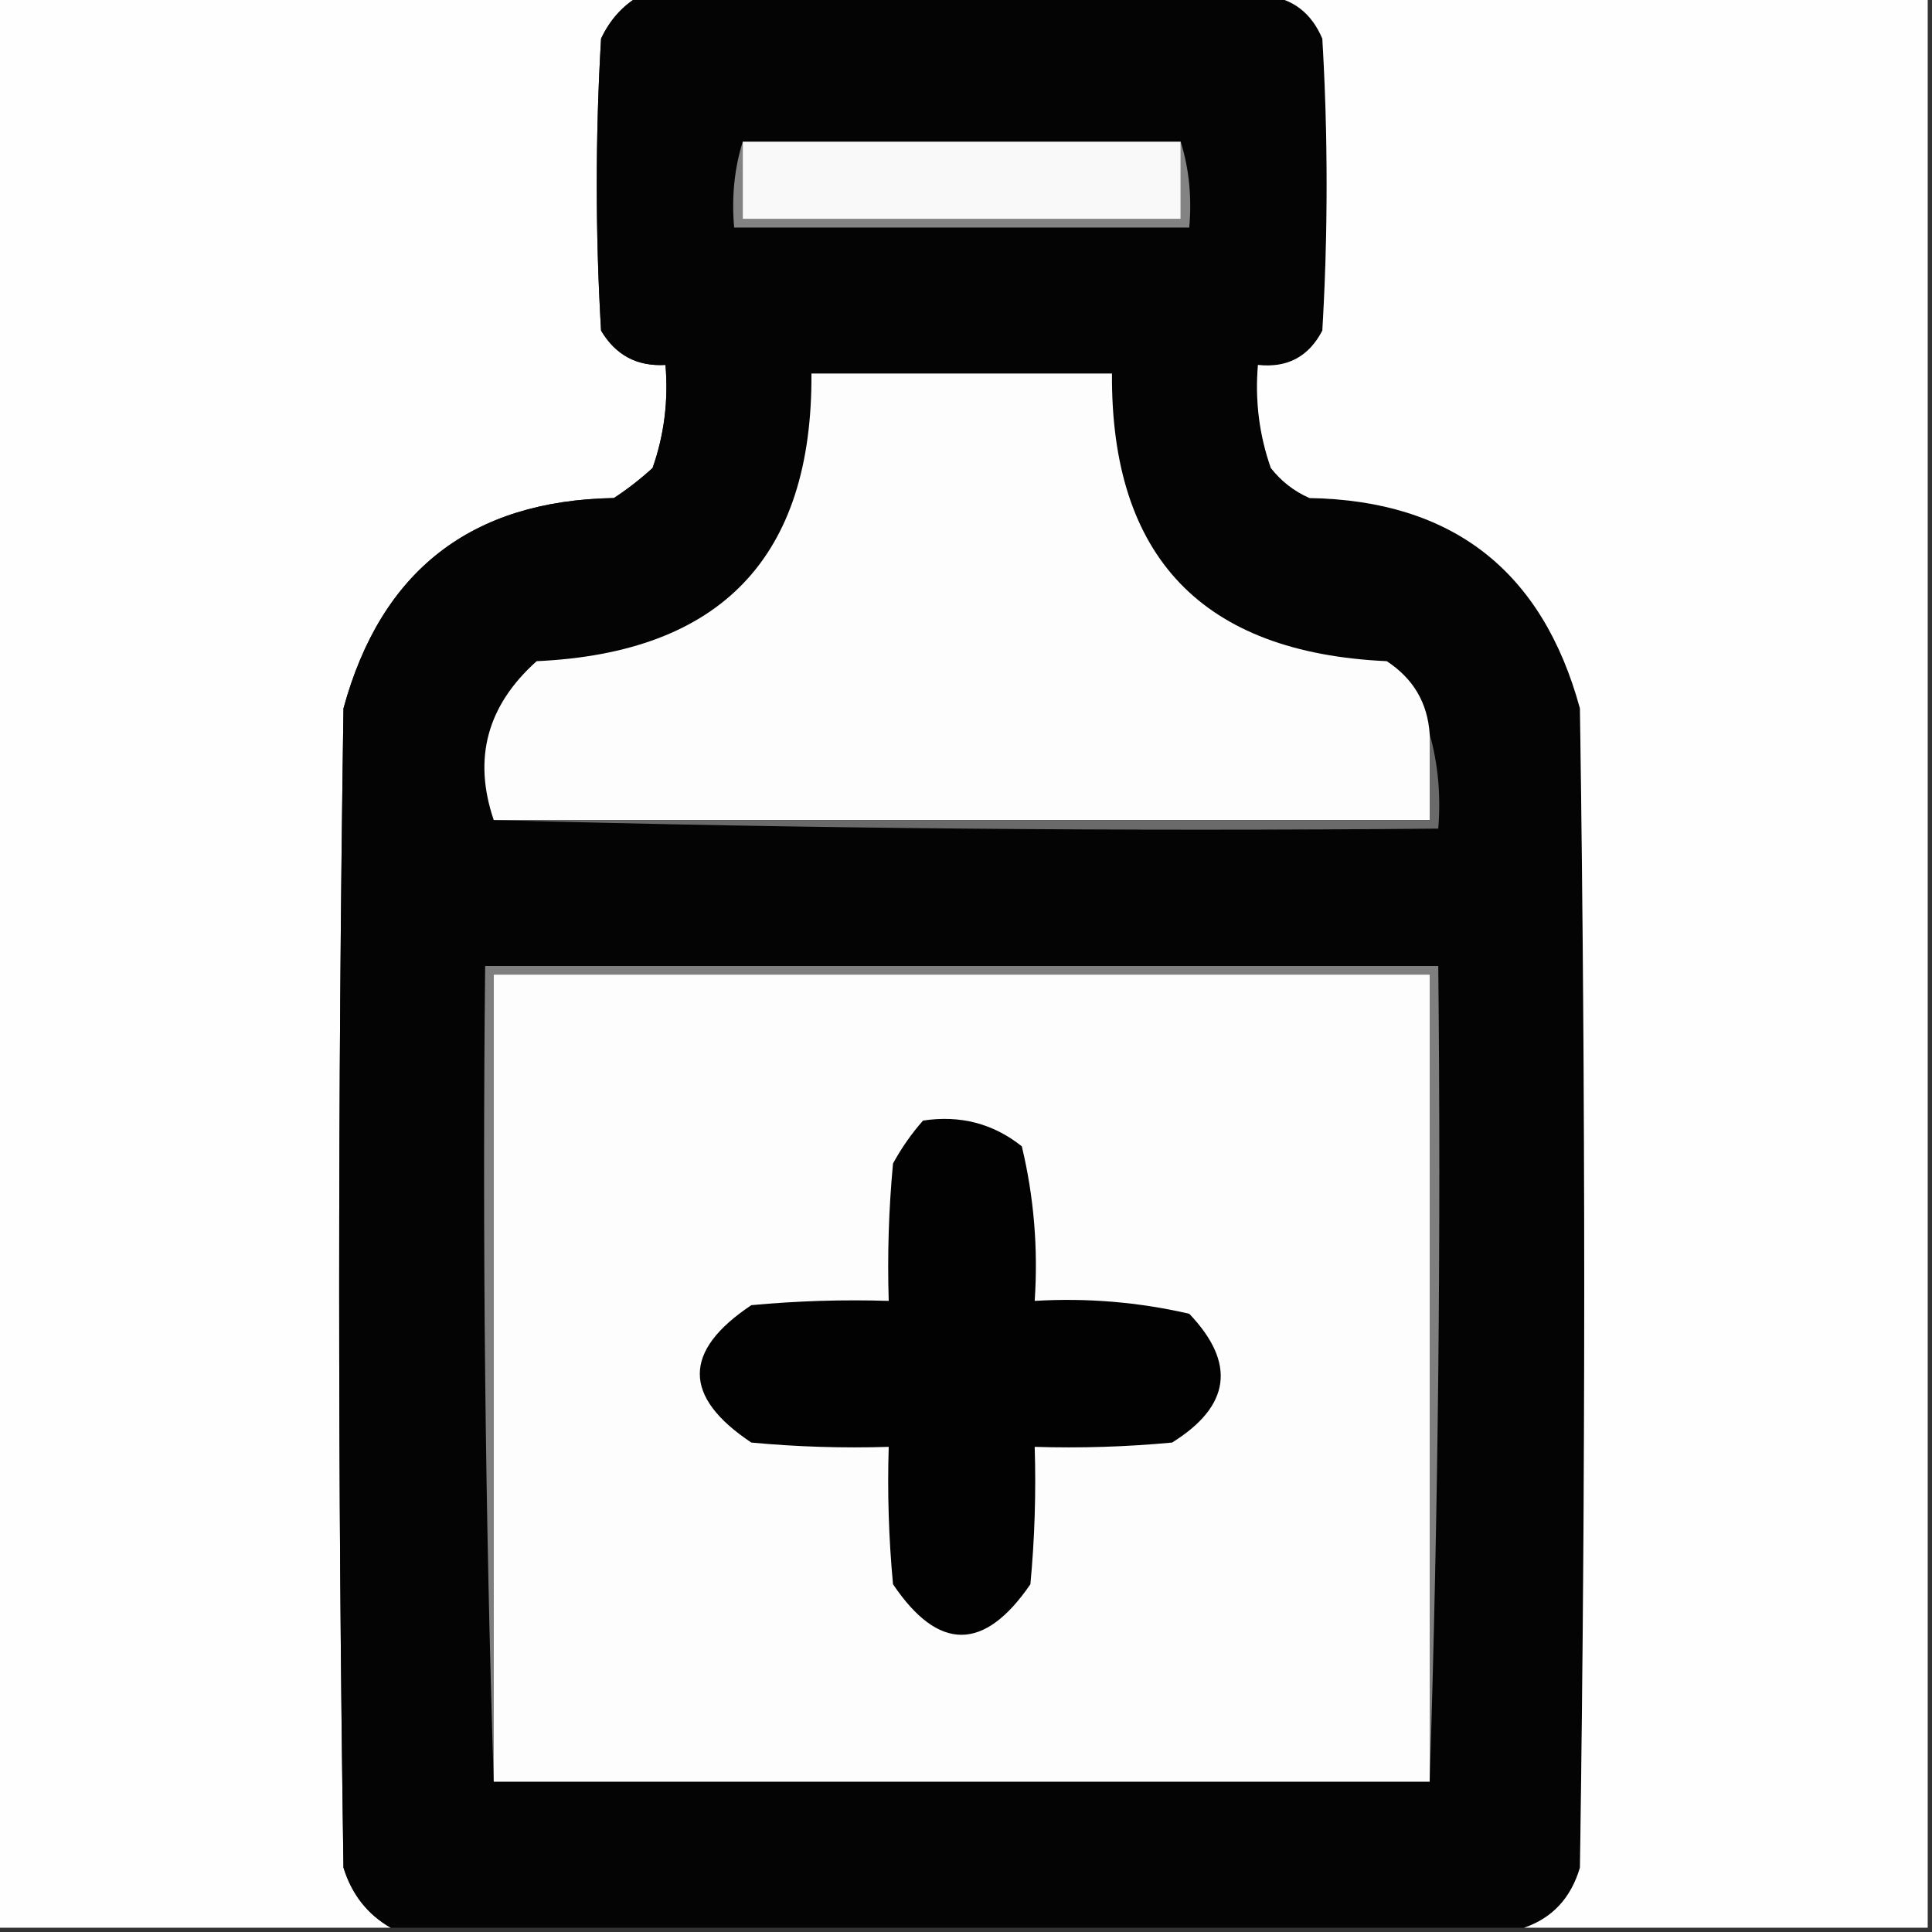 <?xml version="1.0" encoding="UTF-8"?>
<!DOCTYPE svg PUBLIC "-//W3C//DTD SVG 1.1//EN" "http://www.w3.org/Graphics/SVG/1.1/DTD/svg11.dtd">
<svg xmlns="http://www.w3.org/2000/svg" version="1.1" width="225px" height="225px" style="shape-rendering:geometricPrecision; text-rendering:geometricPrecision; image-rendering:optimizeQuality; fill-rule:evenodd; clip-rule:evenodd" xmlns:xlink="http://www.w3.org/1999/xlink">
<rect width="100%" height="100%" fill="#333333" stroke="none"/>
<g><path style="opacity:1" fill="#fefefe" d="M -0.5,-0.5 C 24.5,-0.5 49.5,-0.5 74.5,-0.5C 72.525,0.646 71.025,2.313 70,4.5C 69.333,15.833 69.333,27.167 70,38.5C 71.691,41.359 74.191,42.692 77.5,42.5C 77.854,46.637 77.354,50.637 76,54.5C 74.591,55.788 73.091,56.954 71.5,58C 54.878,58.288 44.378,66.454 40,82.5C 39.333,127.5 39.333,172.5 40,217.5C 40.967,220.621 42.8,222.954 45.5,224.5C 30.167,224.5 14.833,224.5 -0.5,224.5C -0.5,149.5 -0.5,74.5 -0.5,-0.5 Z"/></g>
<g><path style="opacity:1" fill="#040404" d="M 74.5,-0.5 C 98.833,-0.5 123.167,-0.5 147.5,-0.5C 150.562,-0.159 152.728,1.508 154,4.5C 154.667,15.833 154.667,27.167 154,38.5C 152.423,41.539 149.923,42.872 146.5,42.5C 146.146,46.637 146.646,50.637 148,54.5C 149.214,56.049 150.714,57.215 152.5,58C 169.122,58.288 179.622,66.454 184,82.5C 184.667,127.5 184.667,172.5 184,217.5C 182.955,221.04 180.788,223.374 177.5,224.5C 133.5,224.5 89.5,224.5 45.5,224.5C 42.8,222.954 40.967,220.621 40,217.5C 39.333,172.5 39.333,127.5 40,82.5C 44.378,66.454 54.878,58.288 71.5,58C 73.091,56.954 74.591,55.788 76,54.5C 77.354,50.637 77.854,46.637 77.5,42.5C 74.191,42.692 71.691,41.359 70,38.5C 69.333,27.167 69.333,15.833 70,4.5C 71.025,2.313 72.525,0.646 74.5,-0.5 Z"/></g>
<g><path style="opacity:1" fill="#fefefe" d="M 147.5,-0.5 C 173.167,-0.5 198.833,-0.5 224.5,-0.5C 224.5,74.5 224.5,149.5 224.5,224.5C 208.833,224.5 193.167,224.5 177.5,224.5C 180.788,223.374 182.955,221.04 184,217.5C 184.667,172.5 184.667,127.5 184,82.5C 179.622,66.454 169.122,58.288 152.5,58C 150.714,57.215 149.214,56.049 148,54.5C 146.646,50.637 146.146,46.637 146.5,42.5C 149.923,42.872 152.423,41.539 154,38.5C 154.667,27.167 154.667,15.833 154,4.5C 152.728,1.508 150.562,-0.159 147.5,-0.5 Z"/></g>
<g><path style="opacity:1" fill="#838383" d="M 86.5,16.5 C 86.5,19.5 86.5,22.5 86.5,25.5C 103.5,25.5 120.5,25.5 137.5,25.5C 137.5,22.5 137.5,19.5 137.5,16.5C 138.479,19.625 138.813,22.958 138.5,26.5C 120.833,26.5 103.167,26.5 85.5,26.5C 85.187,22.958 85.521,19.625 86.5,16.5 Z"/></g>
<g><path style="opacity:1" fill="#f9f9f9" d="M 86.5,16.5 C 103.5,16.5 120.5,16.5 137.5,16.5C 137.5,19.5 137.5,22.5 137.5,25.5C 120.5,25.5 103.5,25.5 86.5,25.5C 86.5,22.5 86.5,19.5 86.5,16.5 Z"/></g>
<g><path style="opacity:1" fill="#fdfdfd" d="M 166.5,85.5 C 166.5,88.833 166.5,92.167 166.5,95.5C 130.167,95.5 93.833,95.5 57.5,95.5C 55.06,88.329 56.727,82.162 62.5,77C 83.976,76.026 94.643,64.859 94.5,43.5C 106.167,43.5 117.833,43.5 129.5,43.5C 129.357,64.859 140.024,76.026 161.5,77C 164.596,79.029 166.262,81.862 166.5,85.5 Z"/></g>
<g><path style="opacity:1" fill="#6a6a6a" d="M 166.5,85.5 C 167.482,88.962 167.815,92.629 167.5,96.5C 130.663,96.832 93.996,96.499 57.5,95.5C 93.833,95.5 130.167,95.5 166.5,95.5C 166.5,92.167 166.5,88.833 166.5,85.5 Z"/></g>
<g><path style="opacity:1" fill="#7f7f7f" d="M 166.5,207.5 C 166.5,176.167 166.5,144.833 166.5,113.5C 130.167,113.5 93.833,113.5 57.5,113.5C 57.5,144.833 57.5,176.167 57.5,207.5C 56.502,176.004 56.169,144.338 56.5,112.5C 93.5,112.5 130.5,112.5 167.5,112.5C 167.832,144.338 167.498,176.004 166.5,207.5 Z"/></g>
<g><path style="opacity:1" fill="#fdfdfd" d="M 166.5,207.5 C 130.167,207.5 93.833,207.5 57.5,207.5C 57.5,176.167 57.5,144.833 57.5,113.5C 93.833,113.5 130.167,113.5 166.5,113.5C 166.5,144.833 166.5,176.167 166.5,207.5 Z"/></g>
<g><path style="opacity:1" fill="#020202" d="M 107.5,130.5 C 111.839,129.846 115.673,130.846 119,133.5C 120.41,139.379 120.91,145.379 120.5,151.5C 126.593,151.139 132.593,151.639 138.5,153C 143.984,158.751 143.317,163.751 136.5,168C 131.177,168.499 125.844,168.666 120.5,168.5C 120.666,173.844 120.499,179.177 120,184.5C 114.621,192.35 109.288,192.35 104,184.5C 103.501,179.177 103.334,173.844 103.5,168.5C 98.156,168.666 92.823,168.499 87.5,168C 79.5,162.667 79.5,157.333 87.5,152C 92.823,151.501 98.156,151.334 103.5,151.5C 103.334,146.156 103.501,140.823 104,135.5C 104.997,133.677 106.164,132.01 107.5,130.5 Z"/></g>
</svg>
